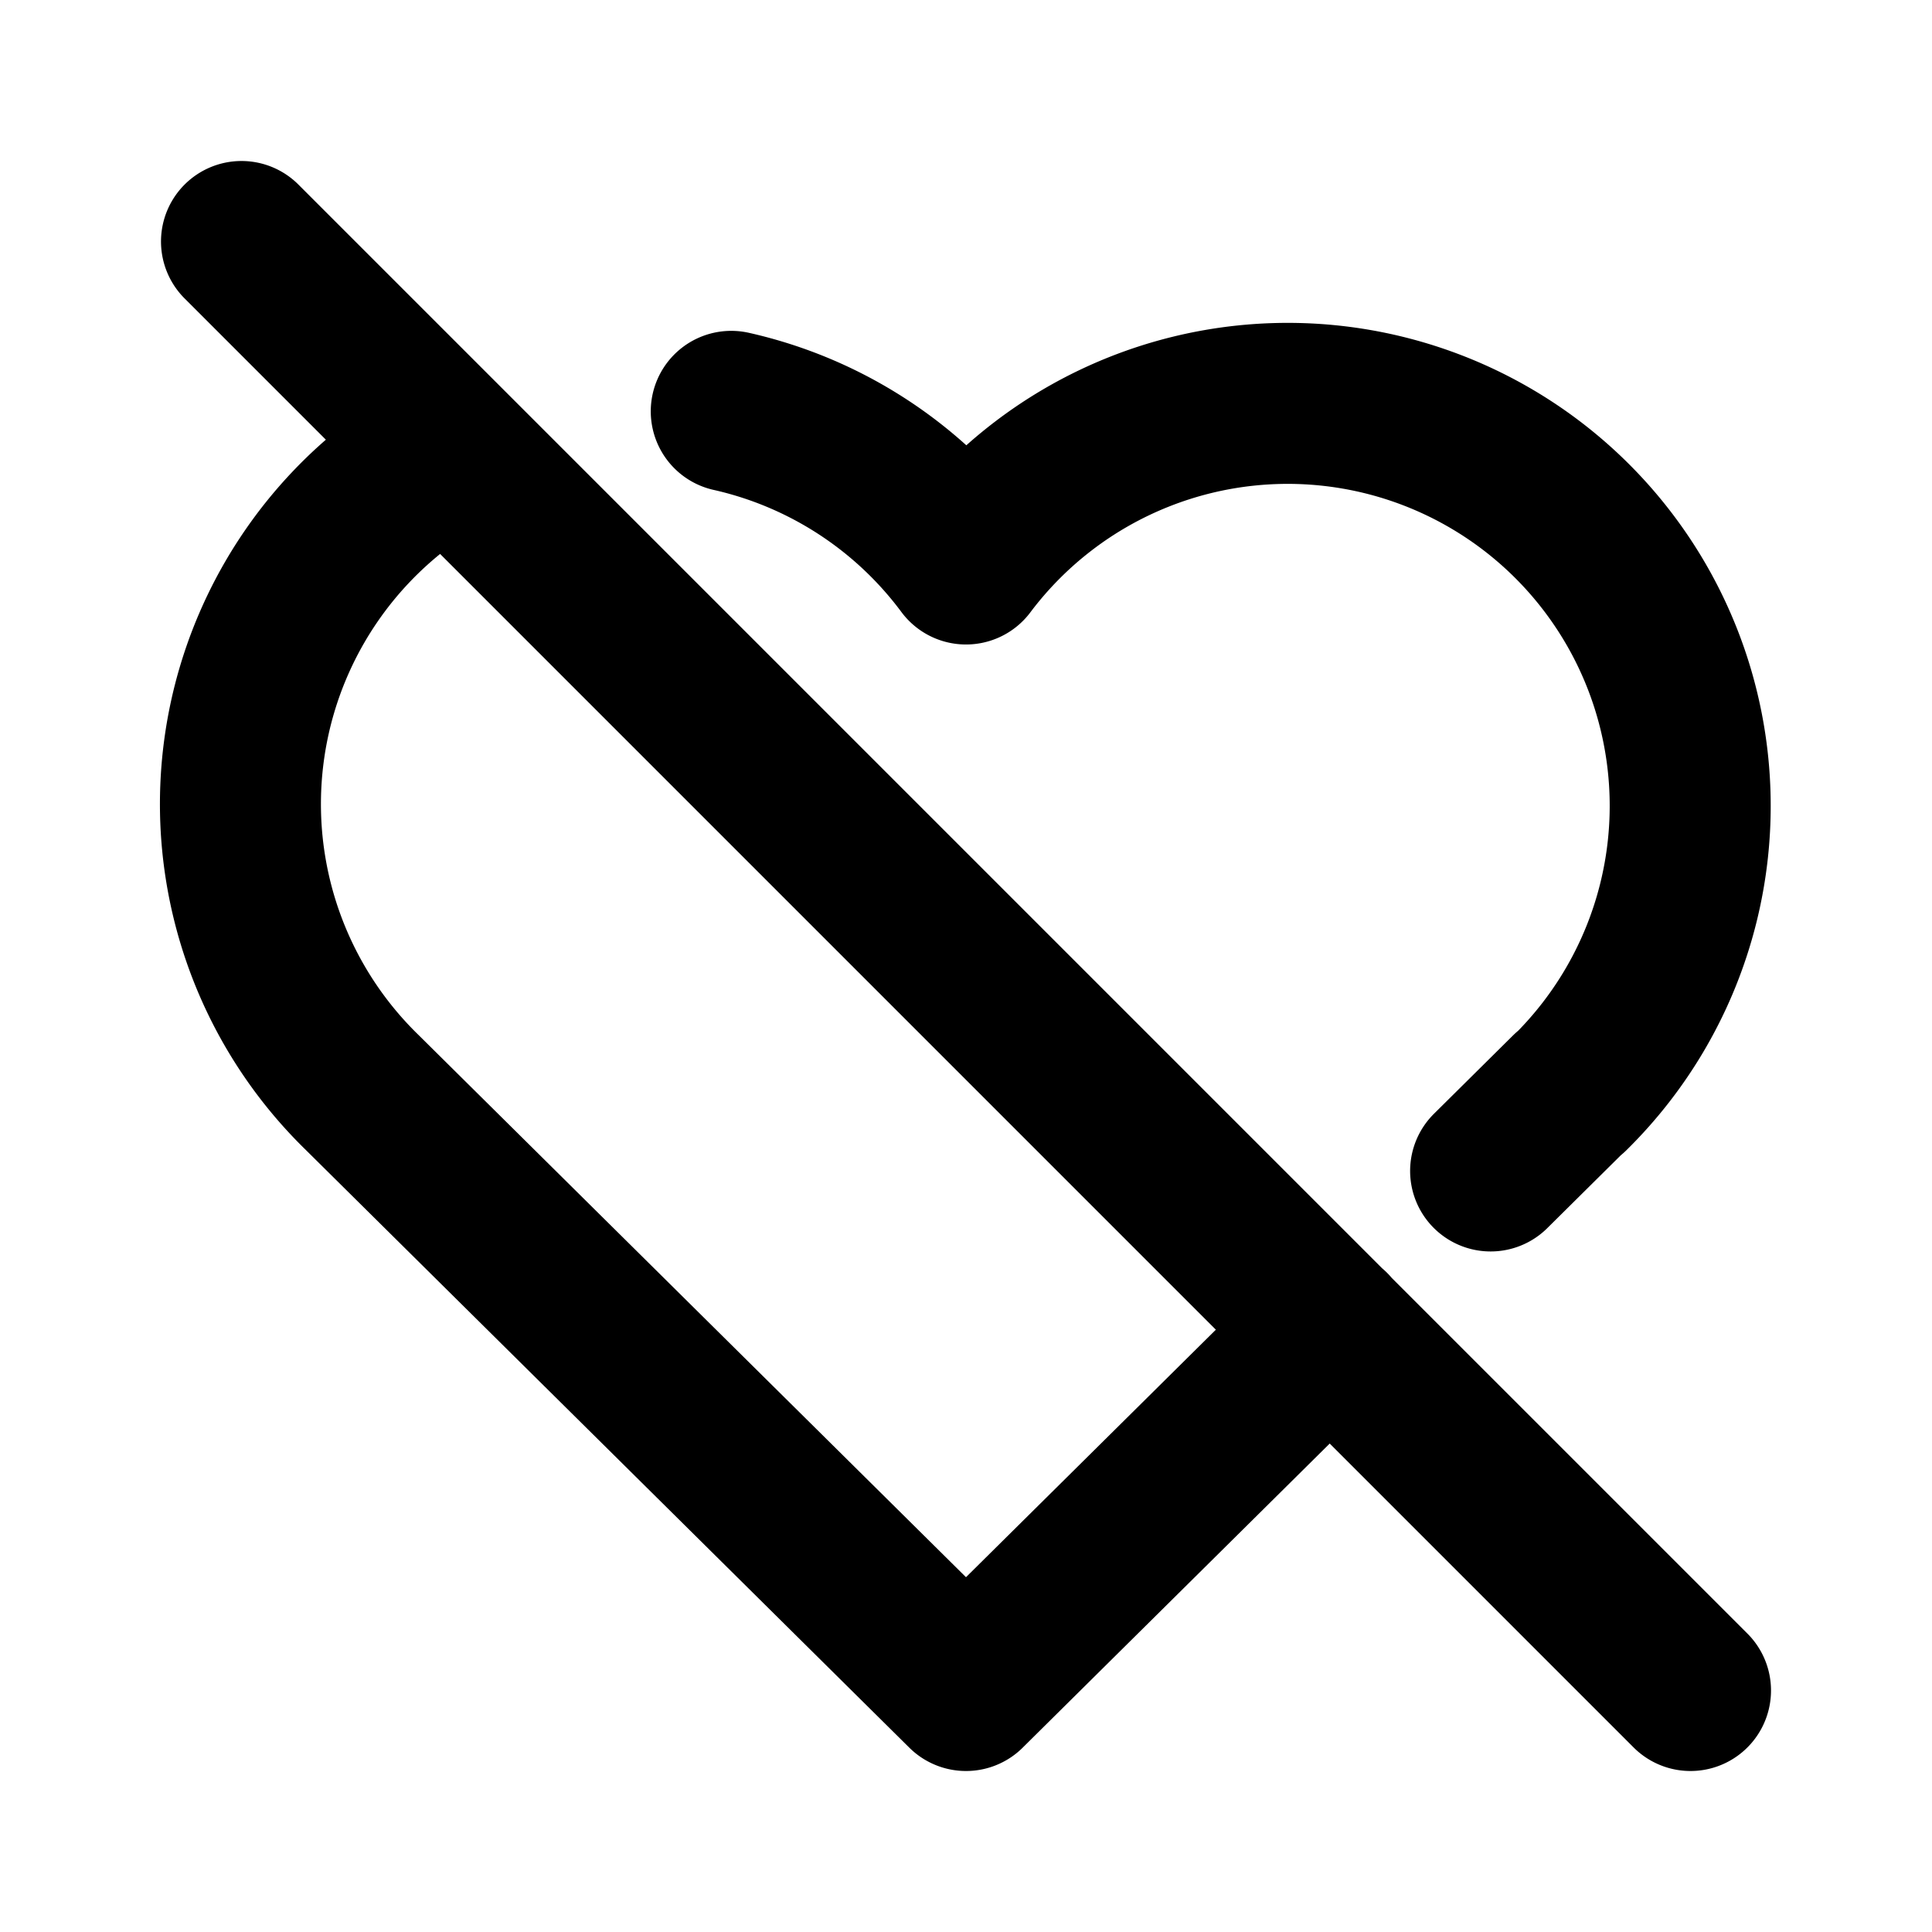 <svg xmlns="http://www.w3.org/2000/svg" viewBox="0 0 24 24" stroke-width="2" stroke="currentColor" fill="none" stroke-linecap="round" stroke-linejoin="round"><path d="M0 0h24v24H0z" stroke="none"/><path d="m19.5 13.572-.983.974m-1.993 1.973L12 21l-7.5-7.428m0 0a5 5 0 0 1 1.085-7.969m3.499-.493A5 5 0 0 1 12 7.006a5 5 0 1 1 7.5 6.572M3 3l18 18"/></svg>